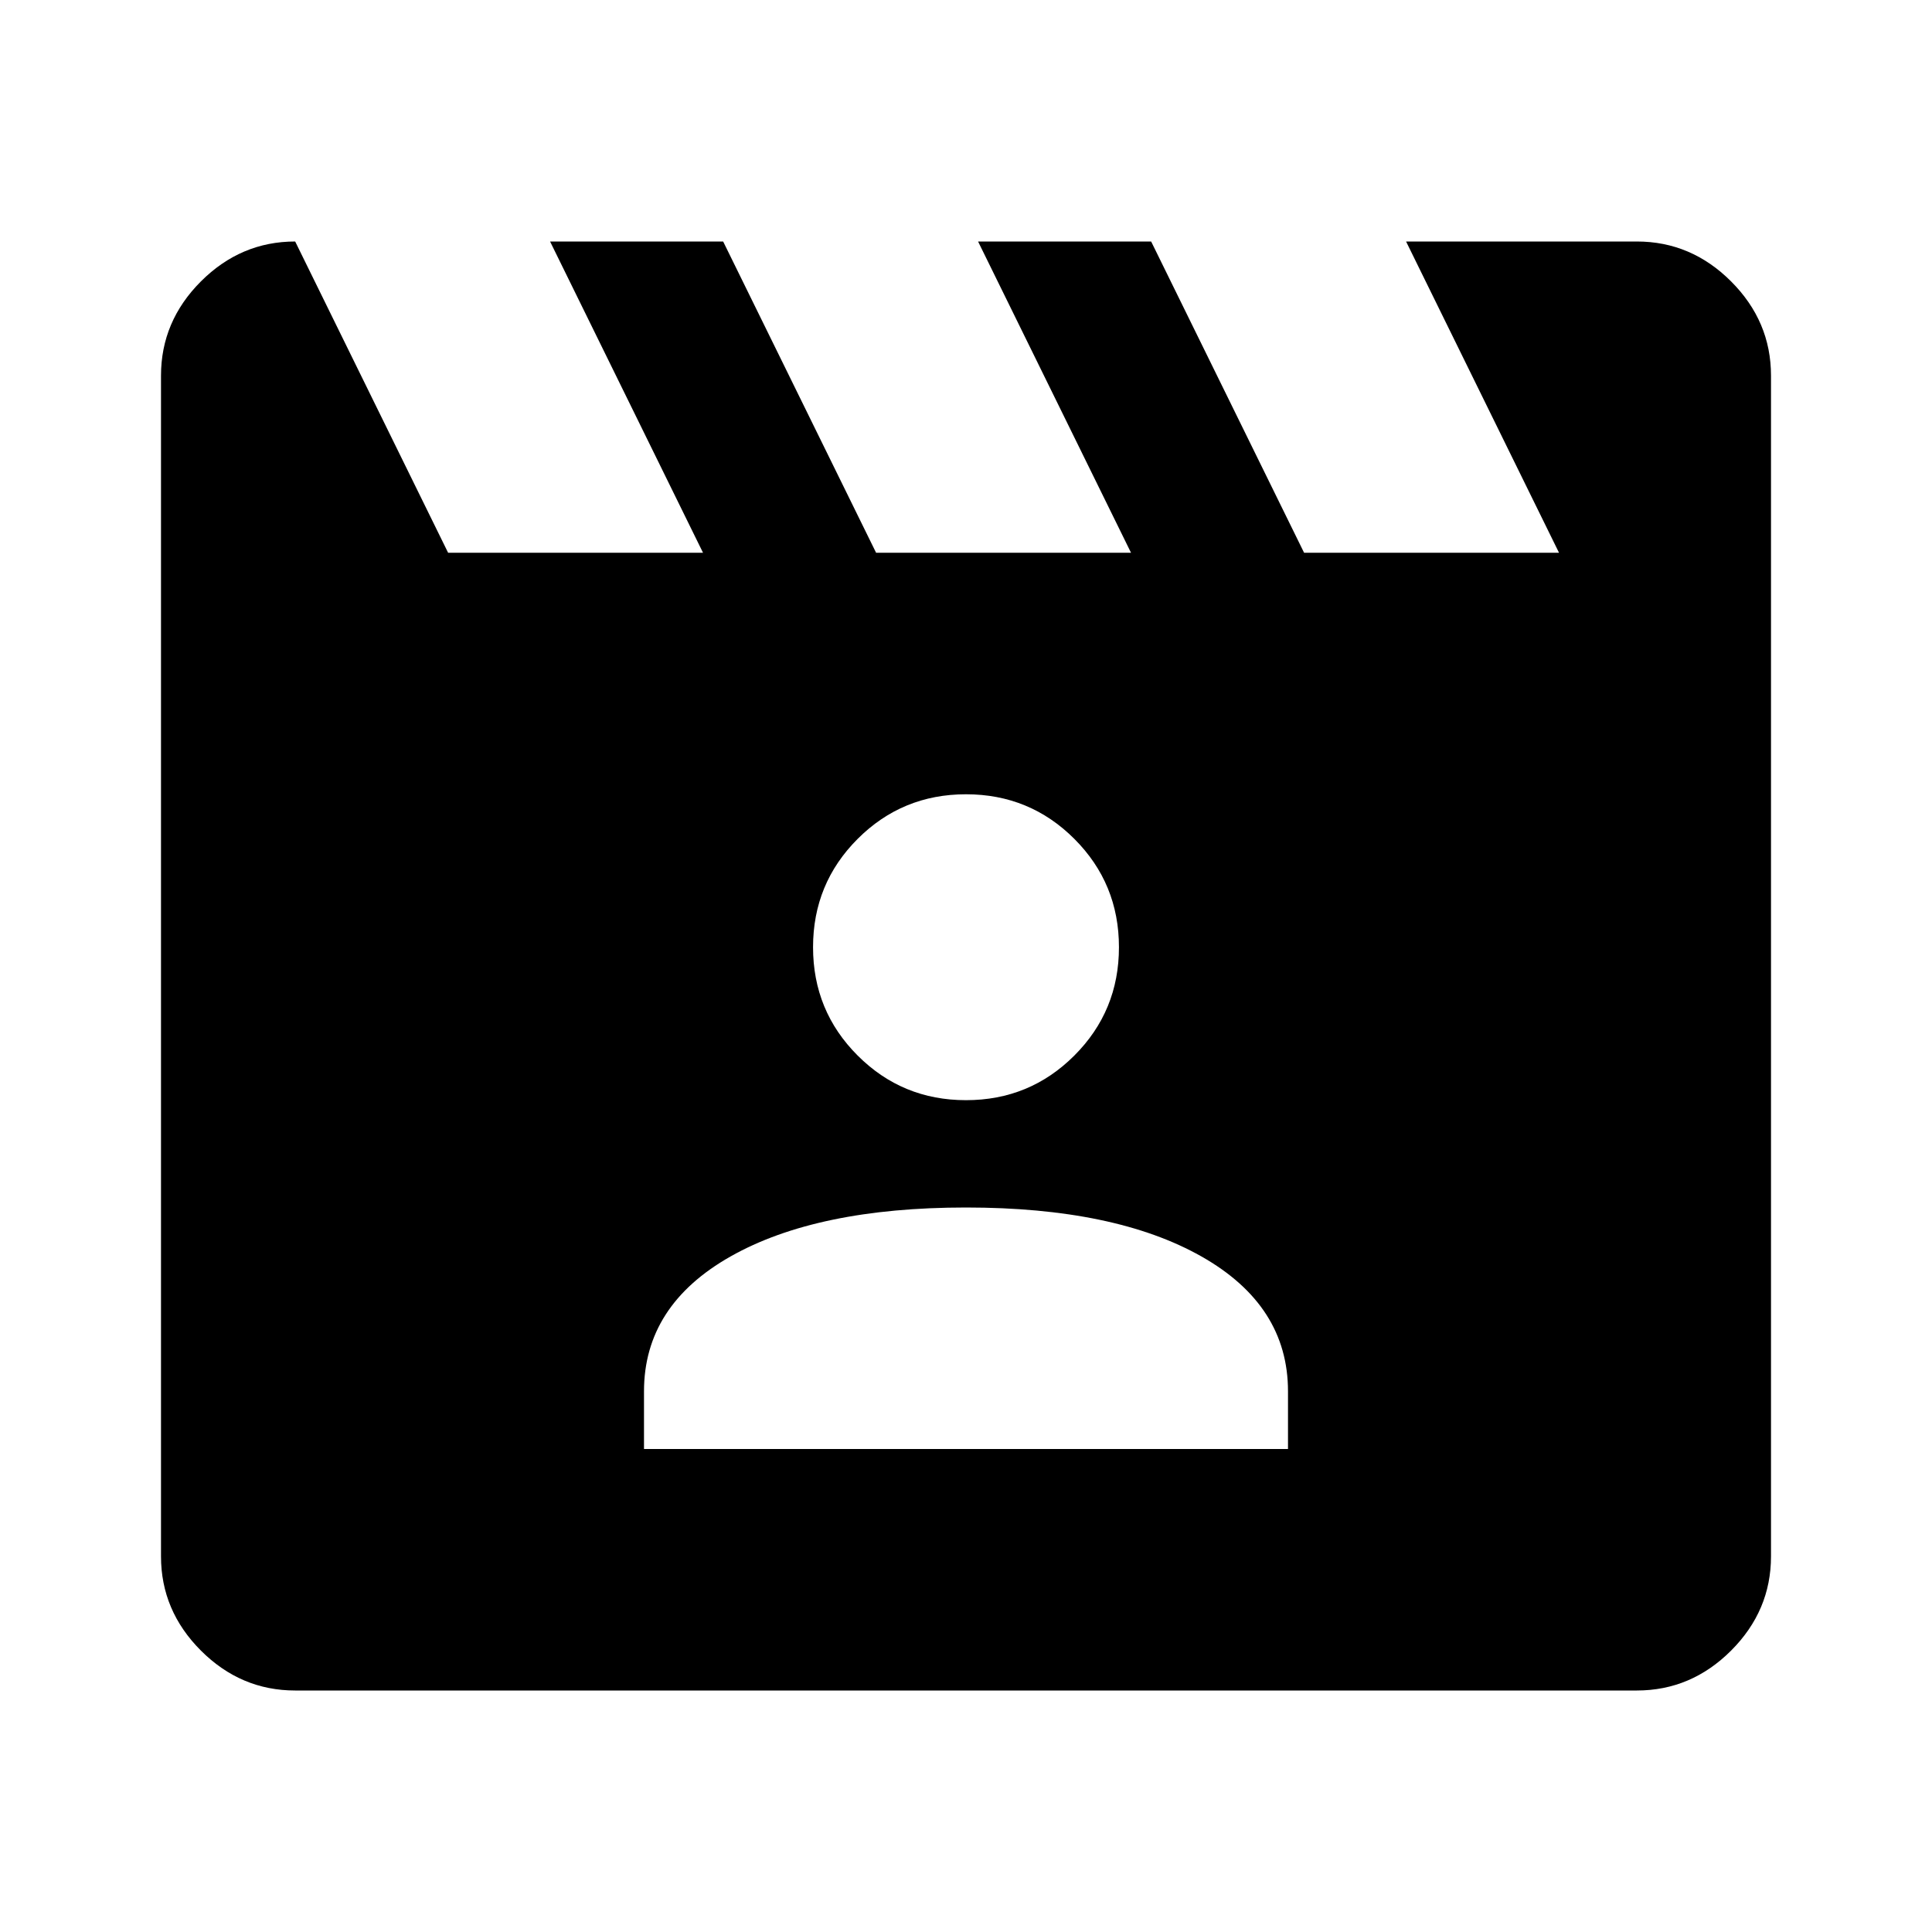 <svg xmlns="http://www.w3.org/2000/svg" height="40" viewBox="0 -960 960 960" width="40"><path d="m146.67-840 76 154.67h126.66l-76-154.67h86l76 154.67H562L486-840h86l76 154.67h126.67l-76-154.67h114.66q27 0 46.84 19.83Q880-800.33 880-773.33v586.66q0 27-19.83 46.84Q840.33-120 813.33-120H146.67q-27 0-46.84-19.83Q80-159.67 80-186.67v-586.66q0-27 19.83-46.84Q119.67-840 146.67-840ZM320-240h320v-28.67q0-42.66-43-67Q554-360 480-360t-117 24.33q-43 24.34-43 67V-240Zm160-173.33q31.67 0 53.83-22.17Q556-457.67 556-489.33q0-31.67-22.17-53.84-22.16-22.16-53.83-22.16-31.67 0-53.83 22.16Q404-521 404-489.33q0 31.66 22.17 53.83 22.16 22.17 53.83 22.17Z"/></svg>